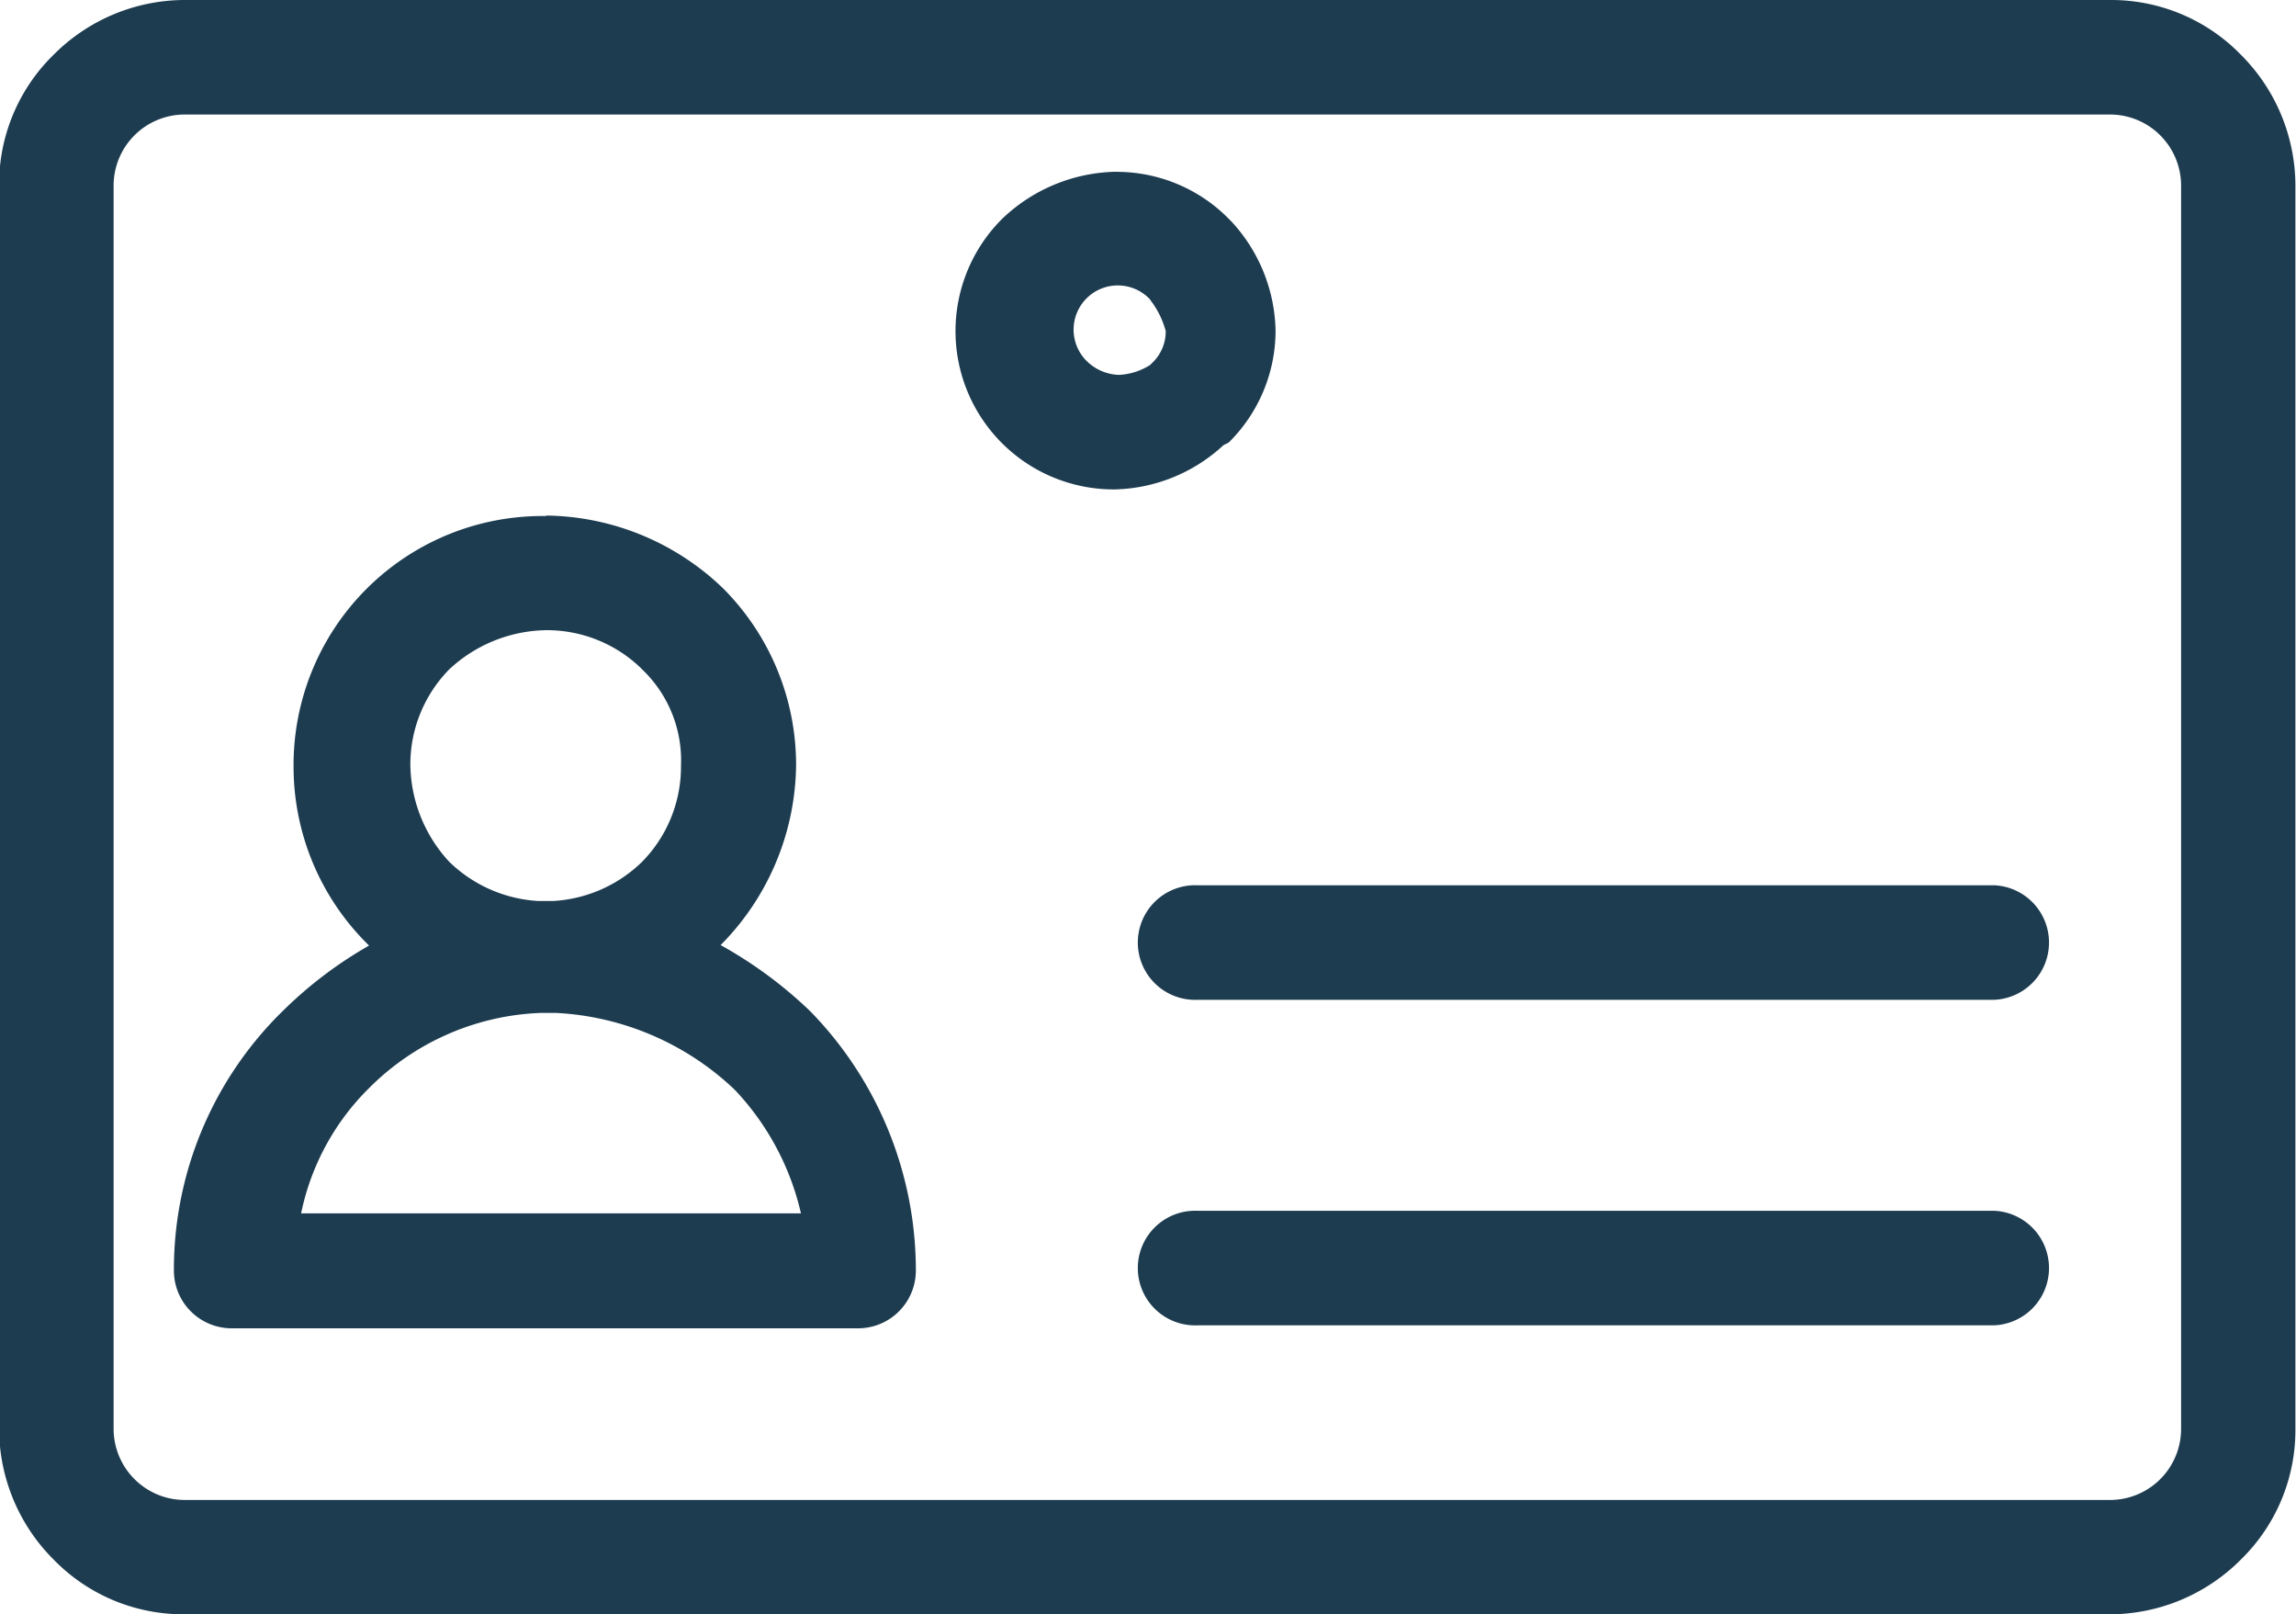<svg xmlns="http://www.w3.org/2000/svg" viewBox="0 0 23.119 16.252">
  <defs>
    <style>
      .cls-1 {
        fill: #1d3c50;
        fill-rule: evenodd;
      }
    </style>
  </defs>
  <path id="Path_748" data-name="Path 748" class="cls-1" d="M801.845,194.23a1.584,1.584,0,0,1,1.127.472l.026.026a1.664,1.664,0,0,1,.446,1.1,1.584,1.584,0,0,1-.472,1.127l-.052.026a1.664,1.664,0,0,1-1.1.446,1.594,1.594,0,0,1-1.127-2.726,1.7,1.7,0,0,1,1.153-.472Zm.813,11.612a.577.577,0,1,1,0-1.153h8.021a.577.577,0,0,1,0,1.153Zm0-3.277a.577.577,0,1,1,0-1.153h8.021a.577.577,0,0,1,0,1.153ZM796.1,197.69a2.61,2.61,0,0,1,1.782.734,2.514,2.514,0,0,1,.734,1.782,2.61,2.61,0,0,1-.734,1.782l-.026.026a4.338,4.338,0,0,1,.891.655l.026.026a3.735,3.735,0,0,1,1.049,2.6.582.582,0,0,1-.577.577h-6.317a.582.582,0,0,1-.577-.577,3.64,3.64,0,0,1,1.1-2.621h0a4.182,4.182,0,0,1,.865-.655l-.026-.026a2.514,2.514,0,0,1-.734-1.782,2.506,2.506,0,0,1,2.543-2.516Zm.1,5.007h-.157a2.575,2.575,0,0,0-1.73.76,2.47,2.47,0,0,0-.681,1.258h5.033a2.677,2.677,0,0,0-.655-1.232l-.026-.026a2.82,2.82,0,0,0-1.782-.76Zm.865-3.46a1.365,1.365,0,0,0-.97-.393,1.463,1.463,0,0,0-.97.393,1.365,1.365,0,0,0-.393.97,1.463,1.463,0,0,0,.393.97,1.4,1.4,0,0,0,.891.393h.157a1.394,1.394,0,0,0,.891-.393,1.364,1.364,0,0,0,.393-.97,1.264,1.264,0,0,0-.393-.97Zm-4.613-6.737a1.866,1.866,0,0,0-1.311.55,1.82,1.82,0,0,0-.55,1.311V206.89a1.866,1.866,0,0,0,.55,1.311h0a1.82,1.82,0,0,0,1.311.55h19.4a1.866,1.866,0,0,0,1.311-.55,1.82,1.82,0,0,0,.55-1.311V194.361a1.866,1.866,0,0,0-.55-1.311h0a1.82,1.82,0,0,0-1.311-.55Zm19.4,1.153h-19.4a.716.716,0,0,0-.708.708V206.89a.716.716,0,0,0,.21.5h0a.716.716,0,0,0,.5.21h19.4a.716.716,0,0,0,.708-.708V194.361a.716.716,0,0,0-.708-.708Zm-9.672,1.861a.445.445,0,1,0-.629.629.484.484,0,0,0,.315.131.642.642,0,0,0,.315-.1l.026-.026a.434.434,0,0,0,.131-.315.886.886,0,0,0-.157-.315Z" transform="translate(-790.6 -192.5)"/>
</svg>
